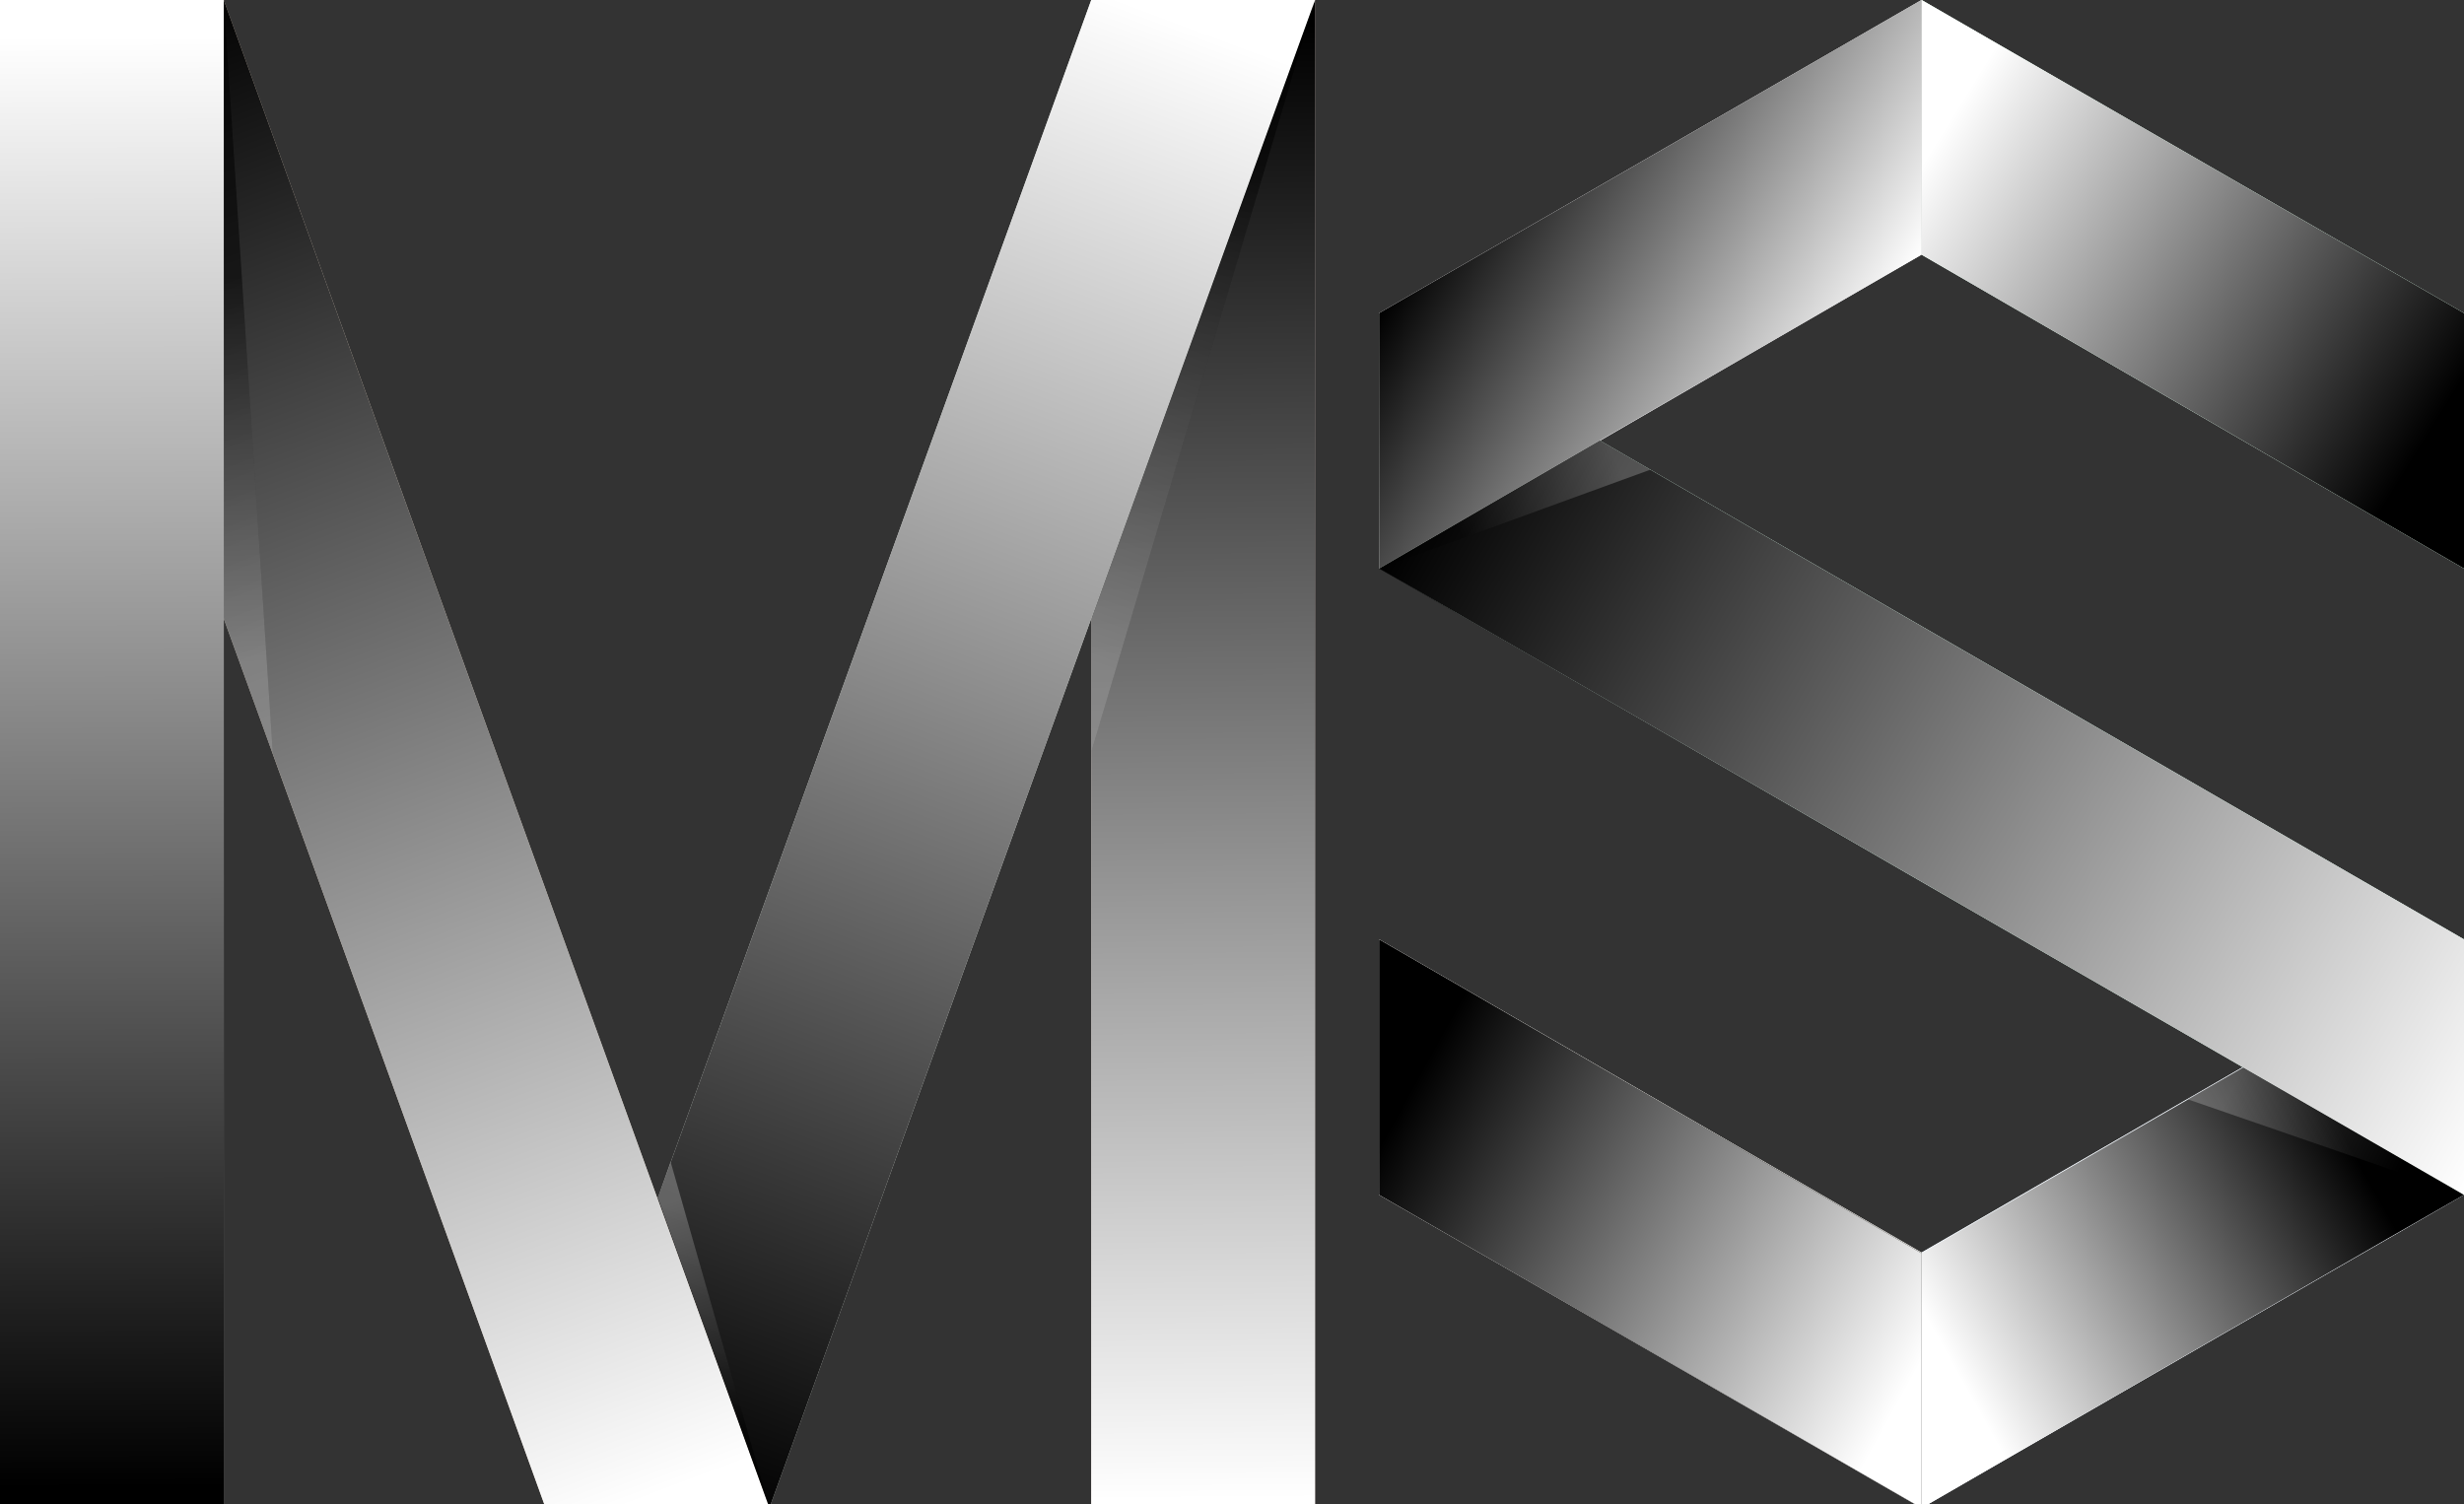 <?xml version="1.0" encoding="utf-8"?>
<!-- Generator: Adobe Illustrator 19.0.0, SVG Export Plug-In . SVG Version: 6.00 Build 0)  -->
<svg version="1.1" id="Warstwa_1" xmlns="http://www.w3.org/2000/svg" xmlns:xlink="http://www.w3.org/1999/xlink" x="0px" y="0px"
	 viewBox="0 0 311.6 190.2" style="enable-background:new 0 0 311.6 190.2;" xml:space="preserve">
<rect x="0" y="0" width="311.6" height="190.2" fill="#333333" stroke="none"/>
<style type="text/css">
	.st0{fill:#EDF2F7;}
	.st1{fill:#D7E4EC;}
	.st2{fill:#C0D6E4;}
	.st3{fill:#D5D4D6;}
	.st4{fill:#DAD9D4;}
	.st5{opacity:0.3;}
	.st6{fill:#CEEDD1;}
	.st7{fill:#CAEACD;}
	.st8{opacity:0.22;}
	.st9{fill:url(#XMLID_6_);}
	.st10{fill:url(#XMLID_15_);}
	.st11{opacity:0.3;fill:url(#XMLID_67_);}
	.st12{fill:url(#XMLID_72_);}
	.st13{fill:url(#XMLID_73_);}
	.st14{fill:url(#XMLID_74_);}
	.st15{fill:url(#XMLID_75_);}
	.st16{fill:url(#XMLID_80_);}
	.st17{fill:url(#XMLID_86_);}
	.st18{fill:#E2CBC7;}
	.st19{fill:url(#XMLID_101_);}
	.st20{fill:#DAE0DA;}
	.st21{fill:url(#XMLID_104_);}
	.st22{fill:#D8C8B8;}
	.st23{fill:url(#XMLID_105_);}
	.st24{fill:#A8A39D;}
	.st25{fill:url(#XMLID_106_);}
	.st26{opacity:0.3;fill:url(#XMLID_107_);}
	.st27{opacity:0.3;fill:url(#XMLID_109_);}
	.st28{opacity:0.3;fill:url(#XMLID_110_);}
	.st29{opacity:0.22;fill:url(#XMLID_112_);}
	.st30{opacity:0.22;fill:url(#XMLID_113_);}
</style>
<polygon id="XMLID_41_" class="st0" points="243,190.7 311.6,151.1 311.6,118.8 243,158.4 "/>
<polygon id="XMLID_62_" class="st1" points="311.6,71.9 243,32.2 243,0 311.6,39.6 "/>
<polygon id="XMLID_69_" class="st2" points="311.6,118.8 311.6,151.1 243,111.5 174.4,71.8 174.4,39.6 243,79.2 "/>
<polygon id="XMLID_40_" class="st3" points="174.4,71.9 243,32.2 243,0 174.4,39.6 "/>
<polygon id="XMLID_60_" class="st4" points="243,190.7 174.4,151.1 174.4,118.8 243,158.4 "/>
<polygon id="XMLID_61_" class="st5" points="174.4,71.9 184,77.4 202.3,55.7 "/>
<polygon id="XMLID_38_" class="st5" points="311.6,151.1 302,156.6 283.7,135 "/>
<polygon id="XMLID_91_" class="st0" points="243,190.7 311.6,151.1 311.6,118.8 243,158.4 "/>
<polygon id="XMLID_88_" class="st6" points="311.6,71.9 243,32.2 243,0 311.6,39.6 "/>
<polygon id="XMLID_84_" class="st7" points="311.6,118.8 311.6,151.1 243,111.5 174.4,71.8 174.4,39.6 243,79.2 "/>
<polygon id="XMLID_68_" class="st3" points="174.4,71.9 243,32.2 243,0 174.4,39.6 "/>
<polygon id="XMLID_65_" class="st4" points="243,190.7 174.4,151.1 174.4,118.8 243,158.4 "/>
<polygon id="XMLID_64_" class="st8" points="174.4,71.9 208.7,59.4 202.3,55.7 "/>
<polygon id="XMLID_63_" class="st8" points="311.6,151.1 276.6,139 283.7,135 "/>
<linearGradient id="XMLID_6_" gradientUnits="userSpaceOnUse" x1="311.605" y1="118.841" x2="311.625" y2="118.841">
	<stop  offset="0" style="stop-color:#FFFFFF"/>
	<stop  offset="1" style="stop-color:#000000"/>
</linearGradient>
<polygon id="XMLID_122_" class="st9" points="311.6,118.8 311.6,118.9 311.6,118.8 "/>
<linearGradient id="XMLID_15_" gradientUnits="userSpaceOnUse" x1="156.885" y1="154.756" x2="225.505" y2="154.756">
	<stop  offset="0" style="stop-color:#FFFFFF"/>
	<stop  offset="1" style="stop-color:#000000"/>
</linearGradient>
<polygon id="XMLID_71_" class="st10" points="243,158.5 243,190.7 174.4,151.1 174.4,118.8 "/>
<linearGradient id="XMLID_67_" gradientUnits="userSpaceOnUse" x1="302.034" y1="153.846" x2="311.625" y2="153.846">
	<stop  offset="0" style="stop-color:#FFFFFF"/>
	<stop  offset="1" style="stop-color:#000000"/>
</linearGradient>
<polygon id="XMLID_70_" class="st11" points="311.6,151.1 302,156.6 302,156.6 "/>
<linearGradient id="XMLID_72_" gradientUnits="userSpaceOnUse" x1="246.697" y1="172.143" x2="296.697" y2="144.143">
	<stop  offset="0" style="stop-color:#FFFFFF"/>
	<stop  offset="1" style="stop-color:#000000"/>
</linearGradient>
<polygon id="XMLID_87_" class="st12" points="311.6,151.1 302,156.6 243,190.7 243,158.5 283.7,135 283.7,135 "/>
<linearGradient id="XMLID_73_" gradientUnits="userSpaceOnUse" x1="311.611" y1="118.848" x2="311.626" y2="118.839">
	<stop  offset="0" style="stop-color:#FFFFFF"/>
	<stop  offset="1" style="stop-color:#000000"/>
</linearGradient>
<polygon id="XMLID_117_" class="st13" points="311.6,118.8 311.6,118.9 311.6,118.8 "/>
<linearGradient id="XMLID_74_" gradientUnits="userSpaceOnUse" x1="245.823" y1="16.428" x2="307.345" y2="54.53">
	<stop  offset="0" style="stop-color:#FFFFFF"/>
	<stop  offset="1" style="stop-color:#000000"/>
</linearGradient>
<polygon id="XMLID_66_" class="st14" points="311.6,39.6 311.6,71.9 243,32.2 243,0 "/>
<linearGradient id="XMLID_75_" gradientUnits="userSpaceOnUse" x1="318.663" y1="138.803" x2="181.217" y2="59.941">
	<stop  offset="0" style="stop-color:#FFFFFF"/>
	<stop  offset="1" style="stop-color:#000000"/>
</linearGradient>
<polygon id="XMLID_34_" class="st15" points="311.6,118.9 311.6,151.1 283.7,135 283.7,135 243,111.5 184,77.4 174.4,71.9 
	202.3,55.7 202.3,55.7 243,79.2 311.6,118.8 "/>
<linearGradient id="XMLID_80_" gradientUnits="userSpaceOnUse" x1="232.916" y1="49.824" x2="184.477" y2="22.031">
	<stop  offset="0" style="stop-color:#FFFFFF"/>
	<stop  offset="1" style="stop-color:#000000"/>
</linearGradient>
<polygon id="XMLID_85_" class="st16" points="243,0 243,32.2 202.3,55.7 202.3,55.7 174.4,71.9 174.4,39.6 174.4,39.6 "/>
<linearGradient id="XMLID_86_" gradientUnits="userSpaceOnUse" x1="242.323" y1="173.316" x2="178.354" y2="138.011">
	<stop  offset="0" style="stop-color:#FFFFFF"/>
	<stop  offset="1" style="stop-color:#000000"/>
</linearGradient>
<polygon id="XMLID_31_" class="st17" points="243,158.5 243,190.7 174.4,151.1 174.4,118.8 "/>
<rect id="XMLID_79_" x="138" y="0" class="st18" width="28.3" height="190.2"/>
<linearGradient id="XMLID_101_" gradientUnits="userSpaceOnUse" x1="152.908" y1="189.598" x2="151.408" y2="3.098">
	<stop  offset="0" style="stop-color:#FFFFFF"/>
	<stop  offset="1" style="stop-color:#000000"/>
</linearGradient>
<rect id="XMLID_30_" x="138" y="0" class="st19" width="28.3" height="190.2"/>
<polygon id="XMLID_81_" class="st20" points="69,190.7 97.3,190.7 166.3,0 138,0 "/>
<linearGradient id="XMLID_104_" gradientUnits="userSpaceOnUse" x1="151.9" y1="3.754" x2="82.9" y2="188.254">
	<stop  offset="0" style="stop-color:#FFFFFF"/>
	<stop  offset="1" style="stop-color:#000000"/>
</linearGradient>
<polygon id="XMLID_29_" class="st21" points="69,190.7 97.3,190.7 166.3,0 138,0 "/>
<polygon id="XMLID_77_" class="st22" points="97.3,190.7 69,190.7 0,0 28.3,0 "/>
<linearGradient id="XMLID_105_" gradientUnits="userSpaceOnUse" x1="83.817" y1="188.724" x2="13.817" y2="2.724">
	<stop  offset="0" style="stop-color:#FFFFFF"/>
	<stop  offset="1" style="stop-color:#000000"/>
</linearGradient>
<polygon id="XMLID_28_" class="st23" points="97.3,190.7 69,190.7 0,0 28.3,0 "/>
<rect id="XMLID_76_" class="st24" width="28.3" height="190.2"/>
<polygon id="XMLID_35_" class="st5" points="28.3,0 28.3,78.3 34.5,95.3 "/>
<polygon id="XMLID_36_" class="st5" points="138,78.3 166.3,0 138,95.1 "/>
<polygon id="XMLID_2_" class="st5" points="97.3,190.7 83.2,151.5 84.8,146.9 "/>
<linearGradient id="XMLID_106_" gradientUnits="userSpaceOnUse" x1="14.002" y1="4.603" x2="14.35" y2="188.109">
	<stop  offset="0" style="stop-color:#FFFFFF"/>
	<stop  offset="1" style="stop-color:#000000"/>
</linearGradient>
<rect id="XMLID_27_" class="st25" width="28.3" height="190.2"/>
<linearGradient id="XMLID_107_" gradientUnits="userSpaceOnUse" x1="31.312" y1="83.599" x2="29.646" y2="34.932">
	<stop  offset="0" style="stop-color:#FFFFFF"/>
	<stop  offset="1" style="stop-color:#000000"/>
</linearGradient>
<polygon id="XMLID_24_" class="st26" points="28.3,0 28.3,78.3 34.5,95.3 "/>
<linearGradient id="XMLID_109_" gradientUnits="userSpaceOnUse" x1="138.97" y1="83.822" x2="160.303" y2="21.822">
	<stop  offset="0" style="stop-color:#FFFFFF"/>
	<stop  offset="1" style="stop-color:#000000"/>
</linearGradient>
<polygon id="XMLID_5_" class="st27" points="138,78.3 166.3,0 138,95.1 "/>
<linearGradient id="XMLID_110_" gradientUnits="userSpaceOnUse" x1="84.993" y1="152.153" x2="94.326" y2="180.153">
	<stop  offset="0" style="stop-color:#FFFFFF"/>
	<stop  offset="1" style="stop-color:#000000"/>
</linearGradient>
<polygon id="XMLID_4_" class="st28" points="97.3,190.7 83.2,151.5 84.8,146.9 "/>
<linearGradient id="XMLID_112_" gradientUnits="userSpaceOnUse" x1="204.333" y1="58.124" x2="184.583" y2="67.374">
	<stop  offset="0" style="stop-color:#FFFFFF"/>
	<stop  offset="1" style="stop-color:#000000"/>
</linearGradient>
<polygon id="XMLID_33_" class="st29" points="174.4,71.9 208.7,59.4 202.3,55.7 "/>
<linearGradient id="XMLID_113_" gradientUnits="userSpaceOnUse" x1="282.04" y1="137.925" x2="303.29" y2="148.425">
	<stop  offset="0" style="stop-color:#FFFFFF"/>
	<stop  offset="1" style="stop-color:#000000"/>
</linearGradient>
<polygon id="XMLID_37_" class="st30" points="311.6,151.1 276.6,139 283.7,135 "/>
</svg>
